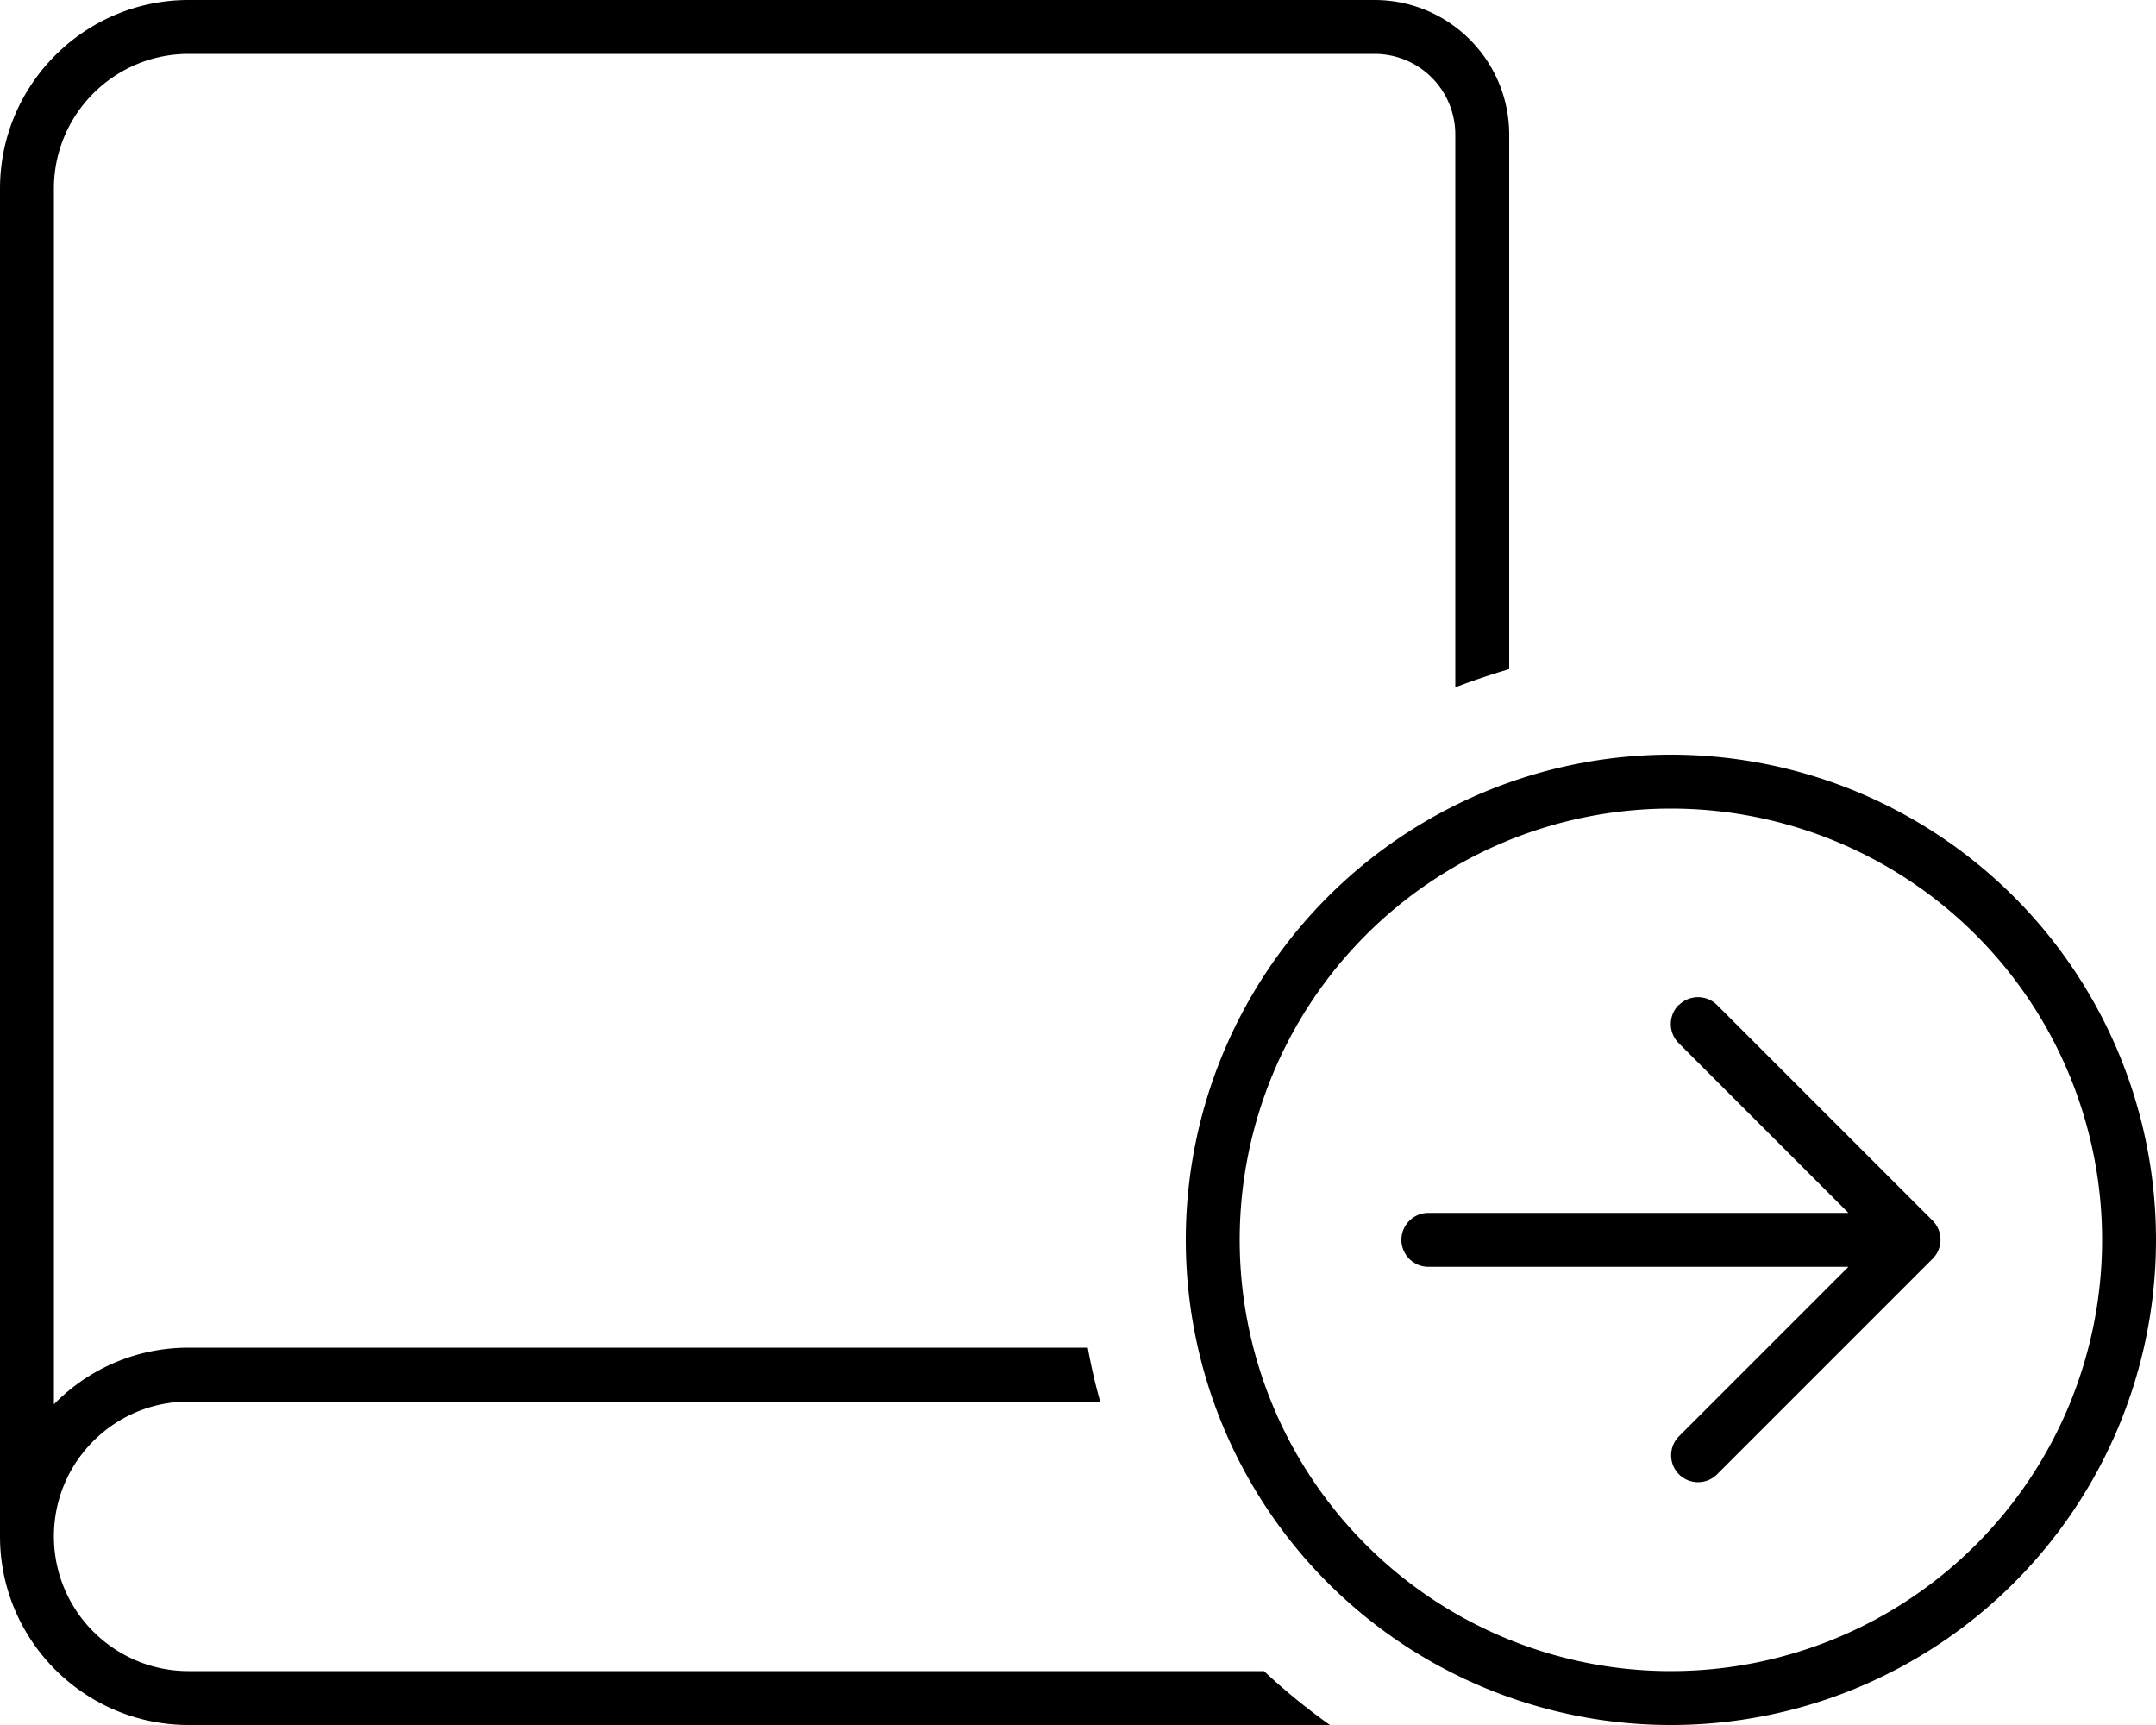 <svg xmlns="http://www.w3.org/2000/svg" viewBox="0 0 640 512"><path d="M56 0C25.1 0 0 25.1 0 56V456c0 30.9 25.1 56 56 56H394.8c-6.9-4.9-13.4-10.2-19.6-16H56c-22.1 0-40-17.9-40-40s17.9-40 40-40H326.6c-1.5-5.2-2.7-10.6-3.7-16H56c-15.7 0-29.8 6.4-40 16.8V56c0-22.1 17.9-40 40-40H408c13.3 0 24 10.7 24 24V204c5.2-2 10.6-3.8 16-5.4V40c0-22.1-17.9-40-40-40H56zM496 240a128 128 0 1 1 0 256 128 128 0 1 1 0-256zm0 272a144 144 0 1 0 0-288 144 144 0 1 0 0 288zm2.3-213.7c-3.1 3.1-3.1 8.2 0 11.3L548.7 360H424c-4.4 0-8 3.6-8 8s3.6 8 8 8H548.7l-50.3 50.3c-3.1 3.1-3.1 8.2 0 11.3s8.2 3.1 11.3 0l64-64c3.1-3.1 3.1-8.2 0-11.3l-64-64c-3.1-3.1-8.2-3.1-11.3 0z"/></svg>